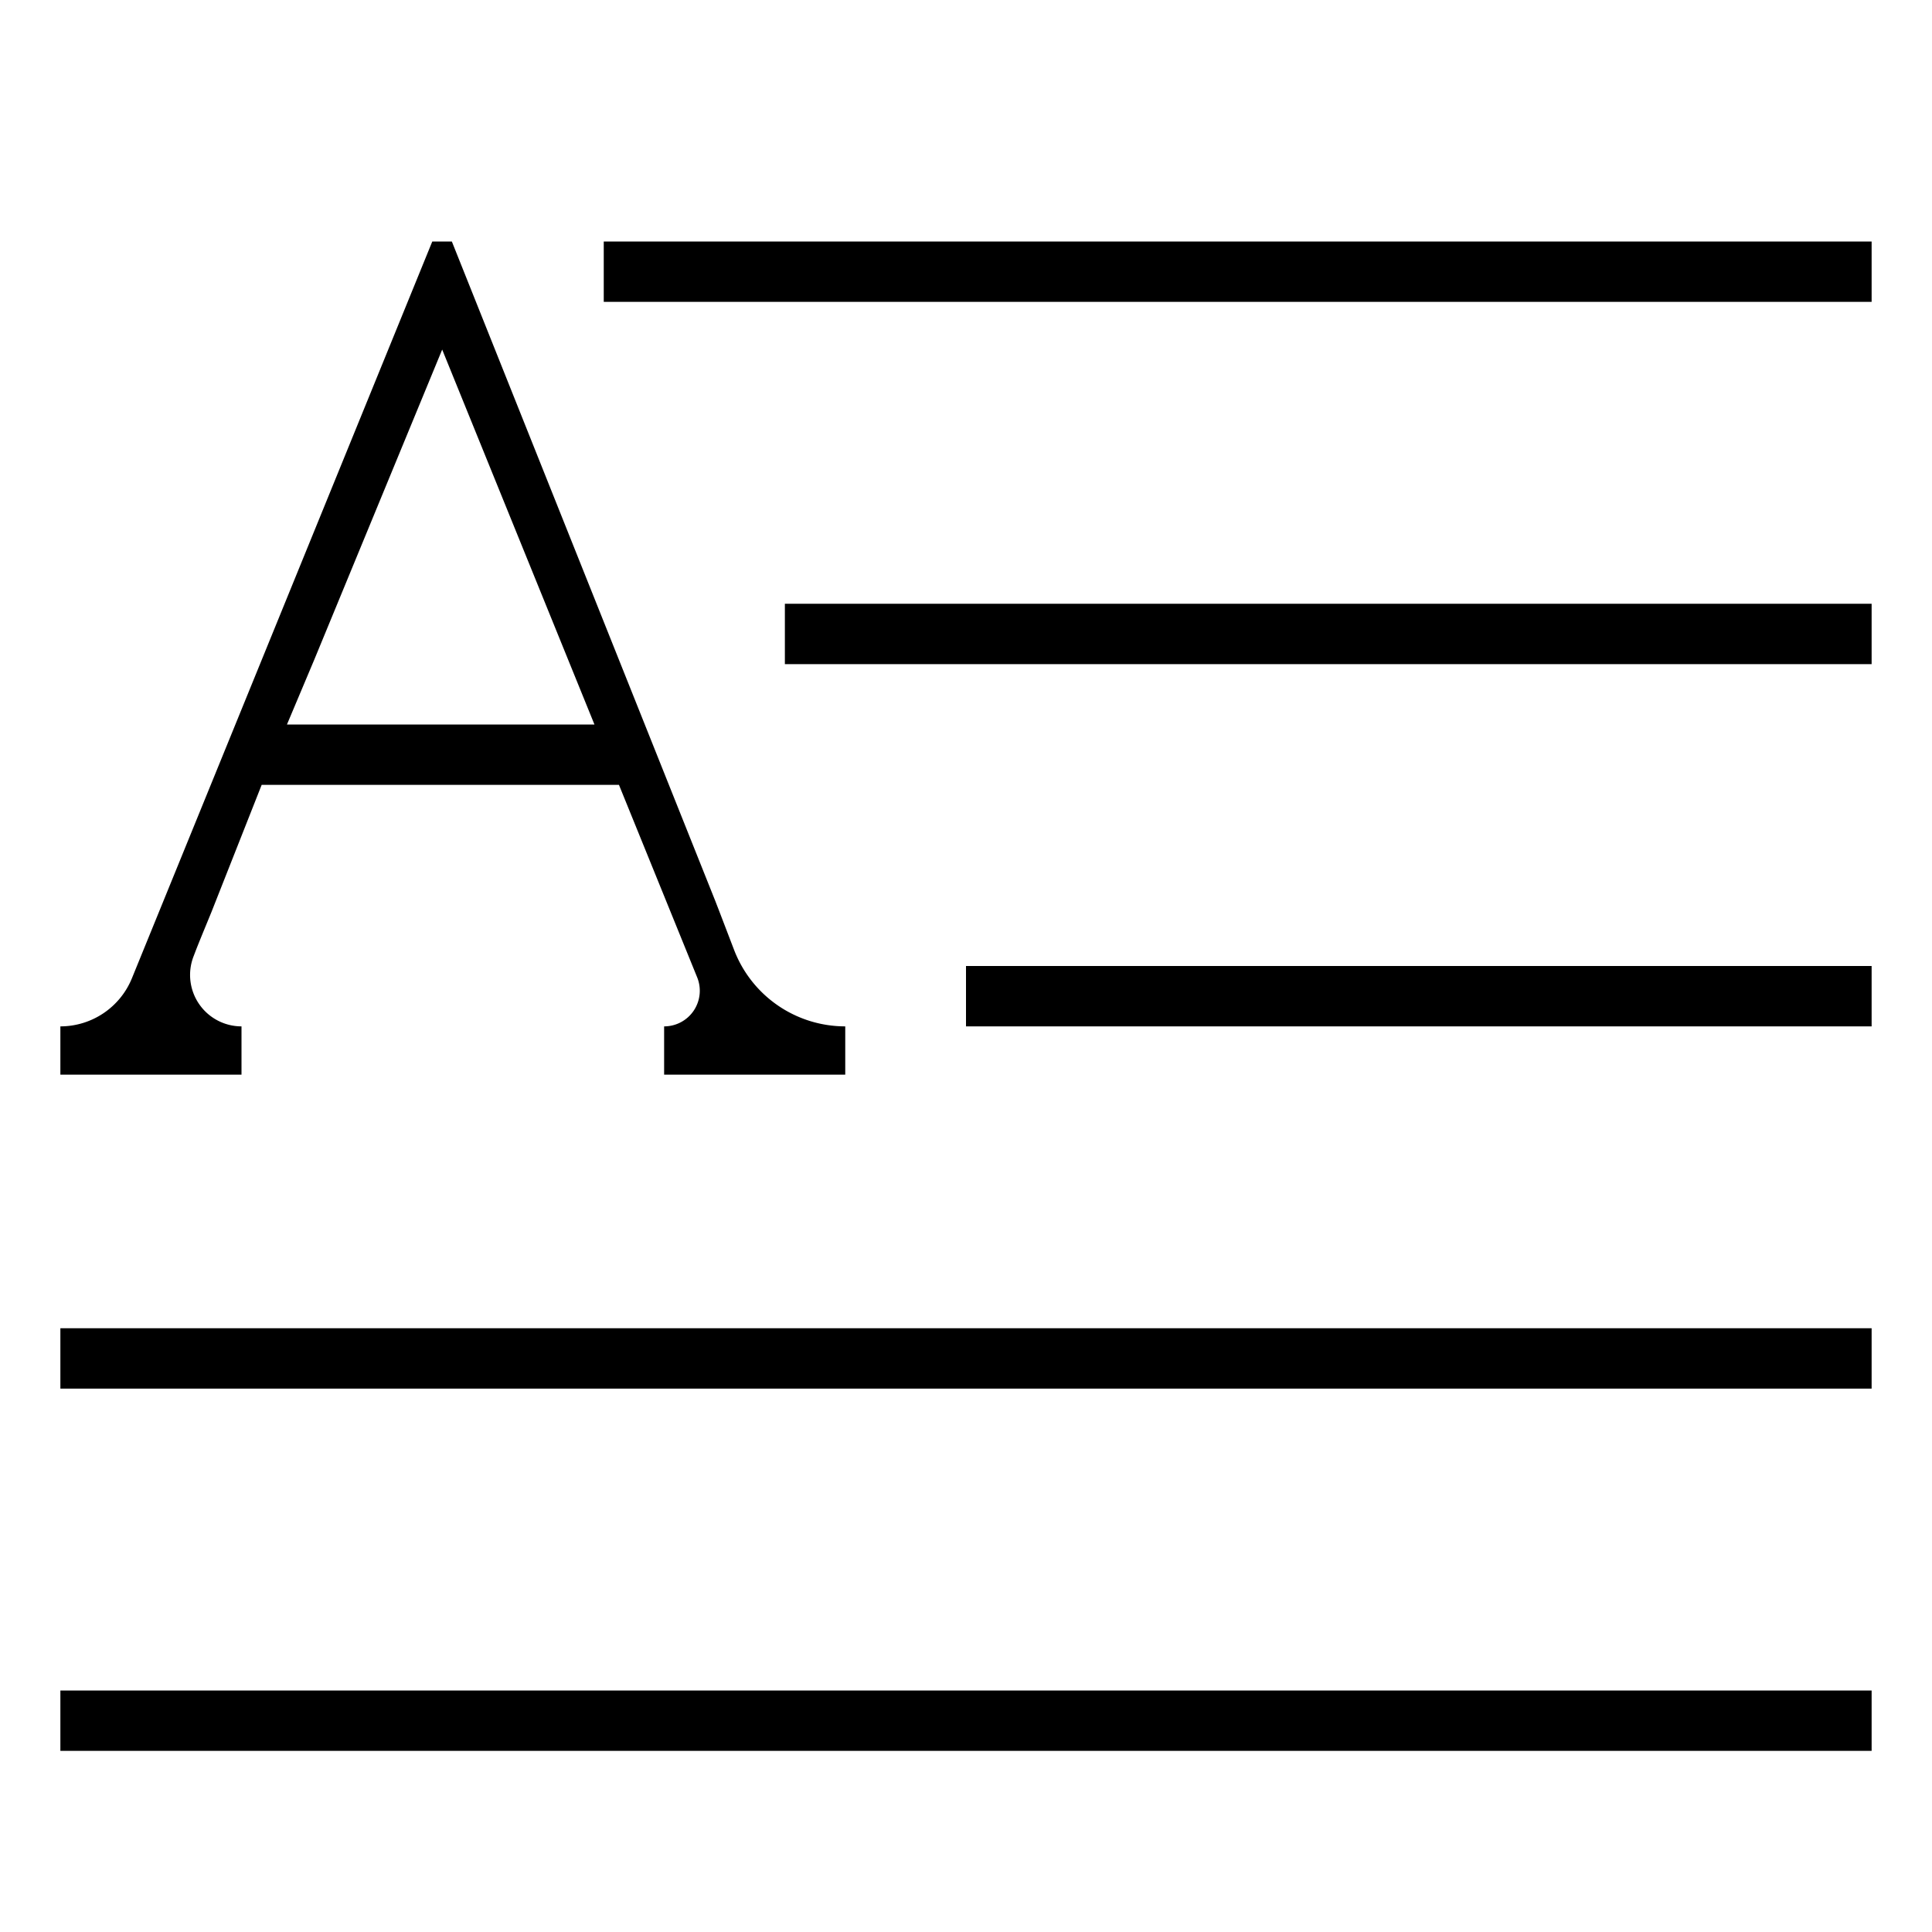 <svg id="icons" xmlns="http://www.w3.org/2000/svg" viewBox="0 0 32 32"><path d="M14 17a1.972 1.972 0 0 1-1.841-1.266l-.251-.655-.06-.155L7.484 4H7.16L2.185 16.203A1.28 1.28 0 0 1 1 17v.8h3V17a.852.852 0 0 1-.794-1.16l.044-.115c.09-.227.182-.447.251-.616L4.334 13h5.918l1.295 3.187A.59.59 0 0 1 11 17v.8h3zm-9.247-5l.455-1.08 2.116-5.13L9.846 12zM31 5H10V4h21zm0 6H13v-1h18zm0 6H16v-1h15zm0 6H1v-1h30zm0 6H1v-1h30z"/></svg>